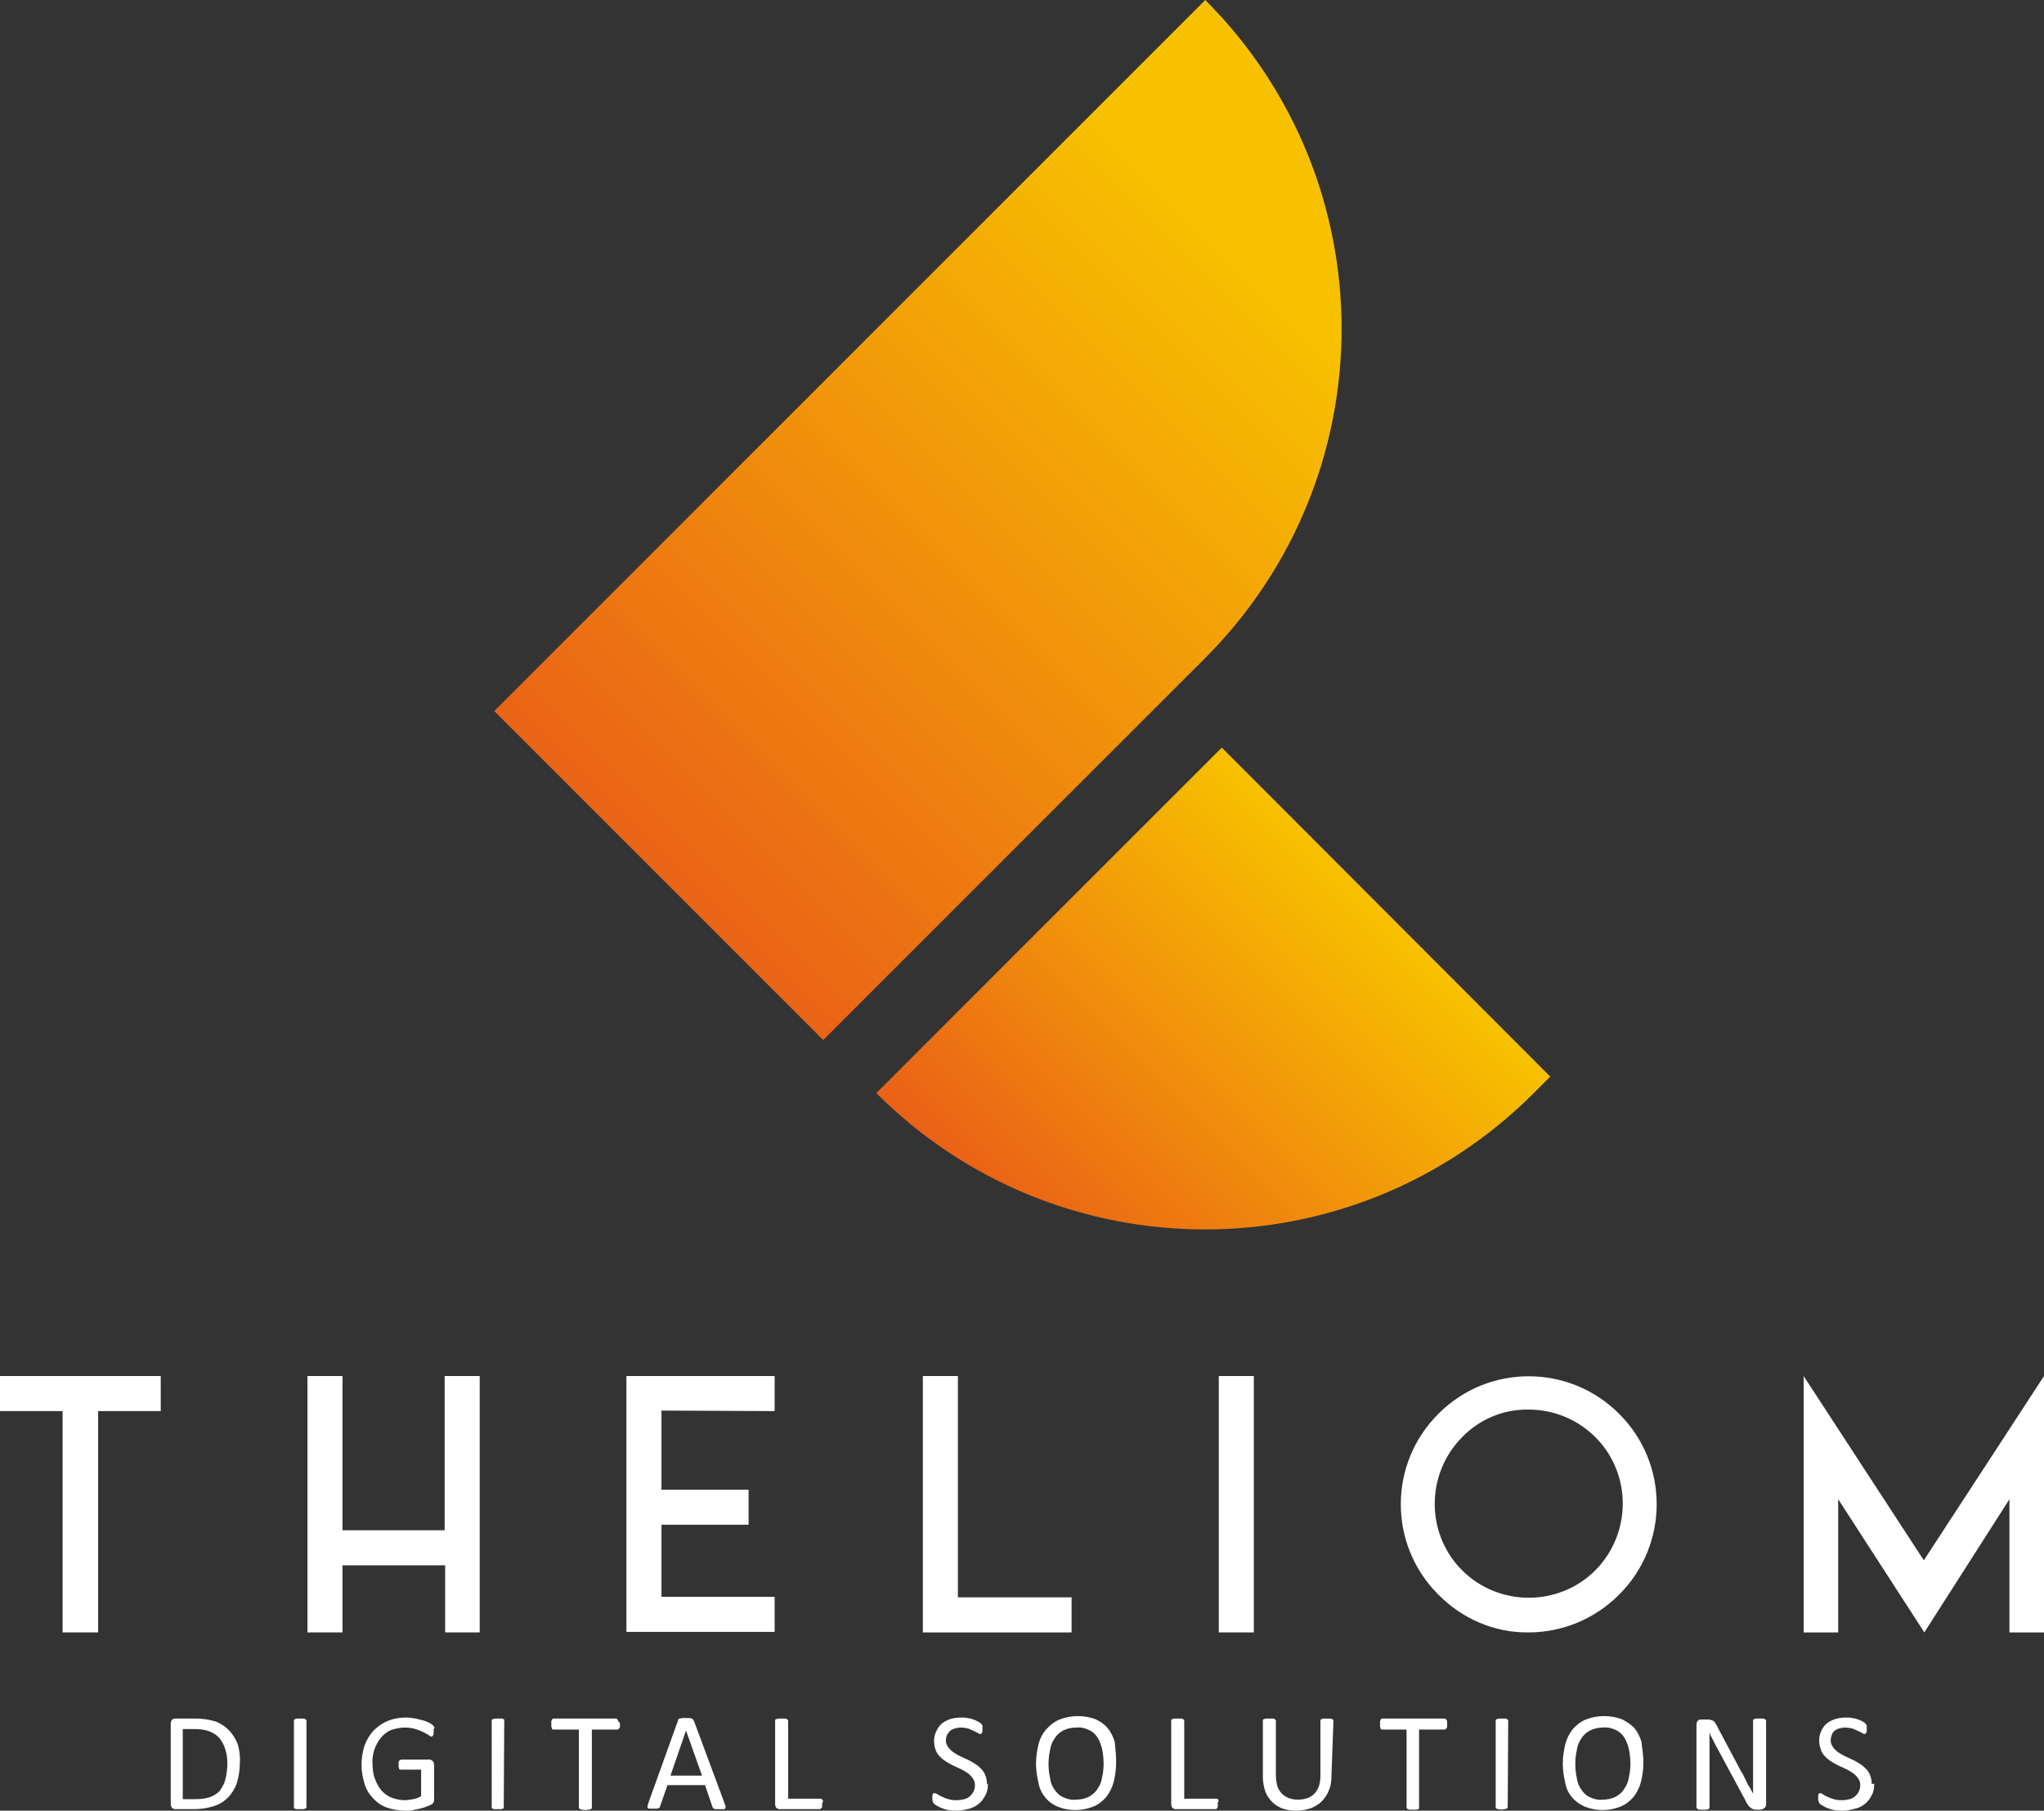 <?xml version="1.0" encoding="utf-8"?>
<!-- Generator: Adobe Illustrator 24.2.3, SVG Export Plug-In . SVG Version: 6.00 Build 0)  -->
<svg version="1.1" id="Calque_1" xmlns="http://www.w3.org/2000/svg" xmlns:xlink="http://www.w3.org/1999/xlink" x="0px" y="0px"
	 viewBox="0 0 408.2 361.6" style="enable-background:new 0 0 408.2 361.6;" xml:space="preserve">
<rect x="0" y="0" width="408.2" height="361.6" fill="#333333" stroke="none"/>
<style type="text/css">
	.st0{fill:url(#SVGID_1_);}
	.st1{fill:url(#SVGID_2_);}
	.st2{fill:#FFFFFF;}
</style>
<g>
	<g>
		
			<linearGradient id="SVGID_1_" gradientUnits="userSpaceOnUse" x1="209.188" y1="543.136" x2="276.358" y2="475.952" gradientTransform="matrix(1 0 0 1 0 -293.276)">
			<stop  offset="0" style="stop-color:#EA6216"/>
			<stop  offset="1" style="stop-color:#F7C100"/>
		</linearGradient>
		<path class="st0" d="M175,218.3L175,218.3c36.3,36.3,95,36.3,131.3,0l3.3-3.3L244,149.3L175,218.3z"/>
		
			<linearGradient id="SVGID_2_" gradientUnits="userSpaceOnUse" x1="130.323" y1="469.316" x2="277.169" y2="322.47" gradientTransform="matrix(1 0 0 1 0 -293.276)">
			<stop  offset="0" style="stop-color:#EA6216"/>
			<stop  offset="0.83" style="stop-color:#F7C100"/>
		</linearGradient>
		<path class="st1" d="M240.7,0l-142,142l65.7,65.7l76.3-76.3C277,95,277,36.3,240.7,0z"/>
	</g>
	<path class="st2" d="M32.1,281.8H19.6V326h-7.1v-44.2H0v-7h32.1V281.8z"/>
	<path class="st2" d="M95.8,274.8V326h-6.9v-13.4H68.4V326h-7v-51.2h7v30.8h20.4v-30.8H95.8z"/>
	<path class="st2" d="M132.1,281.7v15.8h17.4v7h-17.4v14.4h22.6v7h-29.6v-51.1h29.6v7L132.1,281.7z"/>
	<path class="st2" d="M214,326h-29.7v-51.2h7V319H214V326z"/>
	<path class="st2" d="M250.4,326h-7v-51.2h7V326z"/>
	<path class="st2" d="M287.2,318.4c-10-10-9.9-26.2,0.1-36.1c10-10,26.2-9.9,36.1,0.1c10,10,9.9,26.2-0.1,36.1
		c-4.8,4.8-11.3,7.5-18,7.5C298.5,326.1,292,323.3,287.2,318.4z M292,287c-7.3,7.4-7.3,19.3,0,26.6s19.3,7.3,26.6,0
		c7.3-7.4,7.3-19.3,0-26.6c-3.5-3.5-8.3-5.5-13.3-5.5C300.3,281.4,295.5,283.4,292,287z"/>
	<path class="st2" d="M384.3,326l-17.2-26.6V326h-6.9v-51.2l24,36.8l24-36.8V326h-6.9v-26.6L384.3,326z"/>
	<path class="st2" d="M47.9,352c0,1.4-0.2,2.8-0.6,4.1c-0.4,1.1-1,2.1-1.8,2.9s-1.8,1.4-2.8,1.7c-1.3,0.4-2.6,0.6-4,0.6H35
		c-0.2,0-0.4-0.1-0.6-0.2c-0.2-0.2-0.3-0.5-0.3-0.8v-16.1c0-0.3,0.1-0.6,0.3-0.8c0.2-0.1,0.4-0.2,0.6-0.2h4.1c1.3,0,2.7,0.2,4,0.6
		c1,0.4,1.9,1,2.7,1.8c0.7,0.8,1.3,1.7,1.7,2.8C47.8,349.5,48,350.7,47.9,352z M45.4,352.1c0-0.9-0.1-1.8-0.4-2.7
		c-0.2-0.8-0.6-1.5-1.1-2.2c-0.5-0.6-1.2-1.1-2-1.4c-1-0.4-2-0.5-3-0.5h-2.4v14H39c1,0,2-0.1,2.9-0.4c0.8-0.3,1.5-0.7,2-1.3
		c0.5-0.7,0.9-1.4,1.1-2.2C45.3,354.2,45.4,353.1,45.4,352.1z"/>
	<path class="st2" d="M61.2,360.9c0,0.1,0,0.1-0.1,0.2c0,0.1-0.1,0.1-0.2,0.1c-0.1,0-0.2,0.1-0.4,0.1s-0.4,0-0.6,0
		c-0.2,0-0.4,0-0.6,0c-0.1,0-0.2,0-0.4-0.1c-0.1,0-0.1-0.1-0.2-0.1c0-0.1-0.1-0.1,0-0.2v-17.3c0-0.1,0-0.1,0.1-0.2s0.1-0.1,0.2-0.1
		c0.1,0,0.2-0.1,0.4-0.1s0.4,0,0.5,0c0.2,0,0.4,0,0.6,0c0.1,0,0.2,0,0.4,0.1c0.1,0,0.1,0.1,0.2,0.1c0,0.1,0.1,0.1,0.1,0.2V360.9z"/>
	<path class="st2" d="M86.6,345.7c0,0.2,0,0.3,0,0.5c0,0.1,0,0.2-0.1,0.3c0,0.1-0.1,0.1-0.1,0.2c-0.1,0-0.1,0.1-0.2,0.1
		c-0.2,0-0.4-0.1-0.6-0.3c-0.8-0.5-1.7-0.9-2.6-1.2c-0.7-0.2-1.4-0.3-2.2-0.3c-0.9,0-1.8,0.2-2.7,0.5c-0.8,0.3-1.5,0.9-2,1.5
		c-0.6,0.7-1,1.5-1.3,2.3c-0.3,0.9-0.5,1.9-0.4,2.9c0,1,0.1,2.1,0.5,3.1c0.3,0.8,0.7,1.6,1.3,2.3c0.6,0.6,1.2,1.1,2,1.4
		s1.7,0.5,2.6,0.5c0.6,0,1.1-0.1,1.7-0.2s1.1-0.3,1.6-0.6v-5.3H80c-0.2,0-0.3-0.1-0.3-0.2c-0.1-0.2-0.1-0.5-0.1-0.7
		c0-0.1,0-0.3,0-0.5c0-0.1,0-0.2,0.1-0.3c0-0.1,0.1-0.1,0.2-0.2c0.1,0,0.1-0.1,0.2-0.1h5.7c0.1,0,0.2,0,0.3,0.1
		c0.1,0,0.2,0.1,0.3,0.2c0.1,0.1,0.2,0.2,0.2,0.3c0,0.1,0.1,0.3,0.1,0.4v6.9c0,0.2,0,0.4-0.1,0.6s-0.3,0.4-0.5,0.5
		c-0.3,0.1-0.6,0.3-1,0.4c-0.4,0.2-0.9,0.3-1.3,0.4c-0.5,0.1-0.9,0.2-1.4,0.3c-0.5,0.1-0.9,0.1-1.4,0.1c-1.3,0-2.5-0.2-3.7-0.6
		c-1.1-0.4-2-1-2.8-1.9c-0.8-0.8-1.4-1.8-1.7-2.9c-0.8-2.5-0.8-5.1,0-7.6c0.4-1.1,1-2.1,1.8-3c0.8-0.8,1.8-1.5,2.8-1.9
		c1.2-0.5,2.4-0.7,3.7-0.7c0.6,0,1.3,0.1,1.9,0.2c0.5,0.1,1.1,0.3,1.6,0.4c0.4,0.1,0.8,0.3,1.2,0.5c0.2,0.1,0.5,0.3,0.7,0.5
		c0.1,0.1,0.2,0.3,0.3,0.4C86.6,345.2,86.6,345.4,86.6,345.7z"/>
	<path class="st2" d="M100.6,360.9c0,0.1,0,0.1,0,0.2c-0.1,0.1-0.1,0.1-0.2,0.1s-0.2,0.1-0.4,0.1c-0.2,0-0.4,0-0.6,0s-0.4,0-0.6,0
		c-0.1,0-0.2,0-0.4-0.1c-0.1,0-0.1-0.1-0.2-0.1c0-0.1,0-0.1,0-0.2v-17.3c0-0.1,0-0.1,0.1-0.2s0.1-0.1,0.2-0.1s0.3-0.1,0.4-0.1
		c0.2,0,0.4,0,0.6,0s0.4,0,0.6,0c0.1,0,0.3,0,0.4,0.1c0.1,0,0.1,0.1,0.2,0.1c0,0.1,0,0.1,0,0.2L100.6,360.9z"/>
	<path class="st2" d="M123.8,344.3c0,0.2,0,0.3,0,0.5c0,0.1,0,0.2-0.1,0.3c0,0.1-0.1,0.1-0.2,0.2c-0.1,0-0.1,0.1-0.2,0.1h-5.1V361
		c0,0.1,0,0.1-0.1,0.2c0,0.1-0.1,0.1-0.2,0.1s-0.2,0.1-0.4,0.1c-0.4,0.1-0.8,0.1-1.2,0c-0.1,0-0.3,0-0.4-0.1c-0.1,0-0.1-0.1-0.2-0.1
		c0-0.1-0.1-0.1-0.1-0.2v-15.6h-5.1c-0.1,0-0.1,0-0.2-0.1c-0.1,0-0.1-0.1-0.1-0.2s-0.1-0.2-0.1-0.3c0-0.2,0-0.3,0-0.5s0-0.3,0-0.5
		c0-0.1,0-0.2,0.1-0.3c0-0.1,0.1-0.1,0.1-0.2c0.1,0,0.1-0.1,0.2-0.1H123c0.1,0,0.1,0,0.2,0.1c0.1,0,0.1,0.1,0.2,0.2
		c0,0.1,0.1,0.2,0.1,0.3C123.8,344,123.8,344.1,123.8,344.3z"/>
	<path class="st2" d="M144.8,360.4c0.1,0.2,0.1,0.3,0.1,0.5c0,0.1,0,0.2-0.1,0.3c-0.1,0.1-0.2,0.1-0.4,0.1s-0.5,0-0.7,0H143
		c-0.1,0-0.3,0-0.4-0.1c-0.1,0-0.1-0.1-0.2-0.1l-0.1-0.2l-1.5-4.4h-7.5l-1.5,4.3c0,0.1-0.1,0.2-0.1,0.2c-0.1,0.1-0.1,0.1-0.2,0.1
		c-0.1,0-0.2,0.1-0.4,0.1s-0.4,0-0.6,0c-0.2,0-0.4,0-0.7,0c-0.1,0-0.3,0-0.4-0.1c-0.1-0.1-0.1-0.2-0.1-0.3c0-0.2,0.1-0.3,0.1-0.5
		l6-16.7c0-0.1,0.1-0.2,0.1-0.3c0.1-0.1,0.2-0.1,0.3-0.1s0.3-0.1,0.4-0.1h0.7h0.7c0.2,0,0.3,0,0.5,0.1c0.1,0,0.2,0.1,0.3,0.2
		s0.1,0.2,0.2,0.3L144.8,360.4z M137,345.6L137,345.6l-3.1,9h6.3L137,345.6z"/>
	<path class="st2" d="M164.2,360.2c0,0.2,0,0.3,0,0.5c0,0.1,0,0.2-0.1,0.3c0,0.1-0.1,0.1-0.2,0.2c-0.1,0-0.1,0.1-0.2,0.1h-8
		c-0.2,0-0.4-0.1-0.6-0.2c-0.2-0.2-0.3-0.5-0.3-0.8v-16.7c0-0.1,0-0.1,0.1-0.2c0-0.1,0.1-0.1,0.2-0.1c0.1,0,0.3-0.1,0.4-0.1
		c0.2,0,0.4,0,0.6,0c0.2,0,0.4,0,0.6,0c0.1,0,0.2,0,0.4,0.1c0.1,0,0.1,0.1,0.2,0.1c0,0.1,0.1,0.1,0.1,0.2v15.6h6.5
		c0.1,0,0.1,0,0.2,0.1c0.1,0.1,0.1,0.1,0.2,0.2c0,0.1,0.1,0.2,0.1,0.3C164.2,359.9,164.2,360,164.2,360.2z"/>
	<path class="st2" d="M197.3,356.2c0,0.8-0.1,1.6-0.5,2.3c-0.3,0.6-0.7,1.2-1.3,1.7s-1.2,0.8-1.9,1c-0.8,0.2-1.6,0.4-2.4,0.4
		c-0.6,0-1.1,0-1.7-0.1c-0.5-0.1-0.9-0.2-1.4-0.4c-0.3-0.1-0.7-0.3-1-0.5c-0.2-0.1-0.4-0.2-0.6-0.4c-0.1-0.1-0.2-0.3-0.2-0.4
		c-0.1-0.2-0.1-0.5-0.1-0.7s0-0.3,0-0.5c0-0.1,0-0.2,0.1-0.3c0-0.1,0.1-0.1,0.1-0.2c0.1,0,0.1,0,0.2,0c0.2,0,0.4,0.1,0.6,0.2
		c0.3,0.2,0.6,0.4,0.9,0.5c0.4,0.2,0.9,0.4,1.3,0.5c0.6,0.2,1.2,0.2,1.8,0.2c0.5,0,1-0.1,1.4-0.2s0.8-0.3,1.1-0.6
		c0.3-0.3,0.6-0.6,0.7-0.9c0.2-0.4,0.3-0.8,0.3-1.3s-0.1-0.9-0.4-1.3c-0.2-0.4-0.6-0.7-0.9-1c-0.4-0.3-0.8-0.5-1.3-0.8l-1.5-0.7
		c-0.5-0.2-1-0.5-1.5-0.8s-0.9-0.6-1.3-1c-0.4-0.4-0.7-0.8-0.9-1.3c-0.5-1.3-0.5-2.7,0.1-3.9c0.3-0.6,0.6-1.1,1.1-1.5
		s1.1-0.7,1.7-0.9c0.7-0.2,1.4-0.3,2.2-0.3c0.4,0,0.8,0,1.2,0.1c0.7,0.1,1.4,0.3,2.1,0.7c0.2,0.1,0.4,0.2,0.6,0.4
		c0.1,0.1,0.1,0.1,0.2,0.2c0,0.1,0.1,0.1,0.1,0.2s0,0.2,0,0.3c0,0.1,0,0.3,0,0.4s0,0.3,0,0.4s0,0.2-0.1,0.3c0,0.1-0.1,0.2-0.1,0.2
		s-0.1,0.1-0.2,0.1c-0.2,0-0.3-0.1-0.5-0.2s-0.5-0.3-0.8-0.4c-0.4-0.2-0.7-0.3-1.1-0.5c-0.5-0.1-1-0.2-1.5-0.2
		c-0.4,0-0.9,0.1-1.3,0.2c-0.3,0.1-0.7,0.3-0.9,0.5s-0.4,0.5-0.6,0.8c-0.1,0.3-0.2,0.7-0.2,1c0,0.5,0.1,0.9,0.4,1.3
		c0.2,0.4,0.6,0.7,0.9,1c0.4,0.3,0.8,0.5,1.3,0.8l1.5,0.7c0.5,0.2,1,0.5,1.5,0.8s0.9,0.6,1.3,1c0.9,0.8,1.3,2,1.3,3.2L197.3,356.2z"
		/>
	<path class="st2" d="M222.9,352c0,1.3-0.2,2.7-0.5,3.9c-0.3,1.1-0.8,2.1-1.5,3c-0.7,0.8-1.6,1.5-2.6,1.9c-2.3,0.9-4.8,0.9-7.1,0
		c-0.9-0.4-1.8-1-2.4-1.8c-0.7-0.8-1.2-1.8-1.4-2.9c-0.3-1.3-0.5-2.6-0.5-3.9s0.2-2.6,0.5-3.9c0.3-1.1,0.8-2.1,1.6-3
		c0.7-0.8,1.6-1.5,2.6-1.9c2.3-0.9,4.8-0.9,7.1-0.1c0.9,0.4,1.8,1,2.4,1.7c0.7,0.8,1.2,1.8,1.5,2.8
		C222.8,349.4,222.9,350.7,222.9,352z M220.4,352.2c0-1-0.1-1.9-0.3-2.9c-0.2-0.8-0.5-1.6-0.9-2.3c-0.4-0.6-1-1.2-1.7-1.5
		c-0.8-0.4-1.7-0.6-2.6-0.5c-0.9,0-1.8,0.2-2.6,0.6c-0.7,0.4-1.3,0.9-1.7,1.6c-0.5,0.7-0.8,1.5-0.9,2.3c-0.2,0.9-0.3,1.8-0.3,2.7
		c0,1,0.1,2,0.3,2.9c0.1,0.8,0.4,1.6,0.9,2.3c0.4,0.6,1,1.2,1.7,1.5c0.8,0.4,1.7,0.6,2.6,0.5c0.9,0,1.8-0.2,2.6-0.6
		c0.7-0.4,1.3-0.9,1.7-1.6c0.5-0.7,0.8-1.5,0.9-2.3C220.3,354.1,220.4,353.1,220.4,352.2z"/>
	<path class="st2" d="M243.2,360.2c0,0.2,0,0.3,0,0.5c0,0.1,0,0.2-0.1,0.3c0,0.1-0.1,0.1-0.1,0.2c-0.1,0-0.1,0.1-0.2,0.1h-8
		c-0.2,0-0.4-0.1-0.6-0.2c-0.2-0.2-0.3-0.5-0.3-0.8v-16.7c0-0.1,0-0.1,0.1-0.2c0-0.1,0.1-0.1,0.2-0.1c0.1,0,0.2-0.1,0.4-0.1
		s0.4,0,0.6,0c0.2,0,0.4,0,0.6,0c0.1,0,0.3,0,0.4,0.1c0.1,0,0.1,0.1,0.2,0.1c0,0.1,0,0.1,0.1,0.2v15.6h6.5c0.1,0,0.2,0,0.2,0.1
		c0.1,0.1,0.1,0.1,0.1,0.2s0.1,0.2,0.1,0.3C243.1,359.9,243.2,360,243.2,360.2z"/>
	<path class="st2" d="M265.9,354.6c0,1-0.1,2-0.5,2.9c-0.3,0.8-0.8,1.6-1.4,2.2s-1.4,1.1-2.2,1.4c-0.9,0.3-1.9,0.5-2.9,0.5
		c-0.9,0-1.8-0.1-2.7-0.4c-0.8-0.3-1.5-0.7-2.1-1.3c-0.6-0.6-1.1-1.3-1.4-2.1c-0.3-0.9-0.5-1.9-0.5-2.9v-11.3c0-0.1,0-0.1,0.1-0.2
		c0-0.1,0.1-0.1,0.2-0.1c0.1,0,0.2-0.1,0.4-0.1c0.4,0,0.8,0,1.2,0c0.1,0,0.3,0,0.4,0.1c0.1,0,0.1,0.1,0.2,0.1c0,0.1,0.1,0.1,0.1,0.2
		v10.9c0,0.7,0.1,1.5,0.3,2.2c0.2,0.6,0.5,1.1,0.9,1.5s0.9,0.7,1.4,0.9c0.6,0.2,1.2,0.3,1.8,0.3c0.6,0,1.3-0.1,1.9-0.3
		c0.5-0.2,1-0.5,1.4-0.9s0.7-1,0.9-1.5c0.2-0.7,0.3-1.4,0.3-2.1v-11c0-0.1,0-0.1,0.1-0.2c0-0.1,0.1-0.1,0.2-0.1s0.2-0.1,0.4-0.1
		c0.2,0,0.4,0,0.6,0s0.4,0,0.6,0c0.1,0,0.2,0,0.4,0.1c0.1,0,0.1,0.1,0.2,0.1c0,0.1,0.1,0.1,0.1,0.2L265.9,354.6z"/>
	<path class="st2" d="M289,344.3c0,0.2,0,0.3,0,0.5c0,0.1,0,0.2-0.1,0.3c0,0.1-0.1,0.1-0.2,0.2c-0.1,0-0.1,0.1-0.2,0.1h-5.1V361
		c0,0.1,0,0.1,0,0.2c-0.1,0.1-0.1,0.1-0.2,0.1s-0.2,0.1-0.4,0.1c-0.2,0-0.4,0-0.6,0s-0.4,0-0.6,0c-0.1,0-0.3,0-0.4-0.1
		c-0.1,0-0.1-0.1-0.2-0.1c0-0.1-0.1-0.1-0.1-0.2v-15.6H276c-0.1,0-0.1,0-0.2-0.1c-0.1,0-0.1-0.1-0.1-0.2s-0.1-0.2-0.1-0.3
		c0-0.2,0-0.3,0-0.5s0-0.3,0-0.5c0-0.1,0.1-0.2,0.1-0.3c0-0.1,0.1-0.1,0.1-0.2c0.1,0,0.1-0.1,0.2-0.1h12.5c0.1,0,0.1,0,0.2,0.1
		c0.1,0,0.1,0.1,0.2,0.2c0,0.1,0.1,0.2,0.1,0.3C289,344,289,344.1,289,344.3z"/>
	<path class="st2" d="M301.1,360.9c0,0.1,0,0.1-0.1,0.2c0,0.1-0.1,0.1-0.2,0.1s-0.2,0.1-0.4,0.1c-0.4,0.1-0.8,0.1-1.1,0
		c-0.1,0-0.2,0-0.4-0.1c-0.1,0-0.1-0.1-0.2-0.1c0-0.1-0.1-0.1,0-0.2v-17.3c0-0.1,0-0.1,0.1-0.2s0.1-0.1,0.2-0.1s0.2-0.1,0.4-0.1
		c0.2,0,0.4,0,0.5,0c0.2,0,0.4,0,0.6,0c0.1,0,0.2,0,0.4,0.1c0.1,0,0.1,0.1,0.2,0.1c0,0.1,0.1,0.1,0.1,0.2L301.1,360.9z"/>
	<path class="st2" d="M328.2,352c0,1.3-0.2,2.7-0.5,3.9c-0.3,1.1-0.8,2.1-1.5,3c-0.7,0.8-1.6,1.5-2.6,1.9c-2.3,0.9-4.8,0.9-7.1,0
		c-0.9-0.4-1.8-1-2.5-1.8s-1.2-1.8-1.4-2.9c-0.3-1.3-0.5-2.6-0.5-3.9s0.2-2.6,0.5-3.9c0.3-1.1,0.8-2.1,1.5-3
		c0.7-0.8,1.6-1.5,2.6-1.9c2.3-0.9,4.8-0.9,7.1-0.1c0.9,0.4,1.8,1,2.5,1.7c0.7,0.8,1.2,1.8,1.5,2.8C328,349.4,328.2,350.7,328.2,352
		z M325.6,352.2c0-1-0.1-1.9-0.3-2.9c-0.2-0.8-0.5-1.6-0.9-2.3c-0.4-0.6-1-1.2-1.7-1.5c-0.8-0.4-1.7-0.6-2.6-0.5
		c-0.9,0-1.8,0.2-2.6,0.6c-0.7,0.4-1.3,0.9-1.7,1.6c-0.5,0.7-0.8,1.5-0.9,2.3c-0.2,0.9-0.3,1.8-0.3,2.7c0,1,0.1,2,0.3,2.9
		c0.1,0.8,0.4,1.6,0.9,2.3c0.4,0.6,1,1.2,1.7,1.5c0.8,0.4,1.7,0.6,2.6,0.5c0.9,0,1.8-0.2,2.6-0.6c0.7-0.4,1.3-0.9,1.7-1.6
		c0.5-0.7,0.8-1.5,0.9-2.3C325.5,354.1,325.6,353.1,325.6,352.2z"/>
	<path class="st2" d="M352.7,360.3c0,0.2,0,0.3-0.1,0.5c-0.1,0.1-0.1,0.2-0.3,0.3c-0.1,0.1-0.2,0.1-0.3,0.2c-0.1,0-0.3,0.1-0.4,0.1
		h-0.8c-0.2,0-0.4,0-0.7-0.1c-0.2-0.1-0.4-0.2-0.5-0.3c-0.2-0.2-0.4-0.3-0.5-0.5c-0.2-0.3-0.4-0.6-0.5-0.9l-5.5-10.2
		c-0.3-0.5-0.6-1.1-0.9-1.7s-0.6-1.1-0.8-1.7l0,0c0,0.7,0,1.4,0,2s0,1.4,0,2.1V361c0,0.1,0,0.1-0.1,0.2c0,0.1-0.1,0.1-0.2,0.1
		s-0.2,0.1-0.4,0.1c-0.2,0-0.4,0-0.6,0s-0.4,0-0.6,0c-0.1,0-0.2,0-0.4-0.1c-0.1,0-0.1-0.1-0.2-0.1c0-0.1-0.1-0.1-0.1-0.2v-16.6
		c0-0.3,0.1-0.6,0.3-0.8c0.2-0.2,0.4-0.2,0.7-0.2h1.2c0.2,0,0.5,0,0.7,0.1c0.2,0,0.3,0.1,0.5,0.2s0.3,0.3,0.4,0.5
		c0.2,0.2,0.3,0.5,0.4,0.7l4.2,7.9c0.3,0.5,0.5,1,0.8,1.4l0.7,1.4c0.2,0.5,0.4,0.9,0.7,1.3l0.7,1.3l0,0c0-0.7,0-1.5,0-2.3v-12.3
		c0-0.1,0-0.1,0.1-0.2c0-0.1,0.1-0.1,0.2-0.1s0.2-0.1,0.4-0.1c0.2,0,0.4,0,0.6,0s0.4,0,0.6,0c0.1,0,0.2,0,0.4,0.1
		c0.1,0,0.1,0.1,0.2,0.1c0,0.1,0.1,0.1,0.1,0.2L352.7,360.3z"/>
	<path class="st2" d="M374.3,356.2c0,0.8-0.1,1.6-0.5,2.3c-0.3,0.6-0.7,1.2-1.3,1.7c-0.6,0.5-1.2,0.8-2,1s-1.6,0.4-2.4,0.4
		c-0.6,0-1.1,0-1.7-0.1c-0.5-0.1-0.9-0.2-1.4-0.4c-0.3-0.1-0.7-0.3-1-0.5c-0.2-0.1-0.4-0.2-0.6-0.4c-0.1-0.1-0.2-0.3-0.2-0.4
		c-0.1-0.2-0.1-0.5-0.1-0.7s0-0.3,0-0.5c0-0.1,0-0.2,0.1-0.3c0-0.1,0.1-0.1,0.1-0.2c0.1,0,0.1,0,0.2,0c0.2,0,0.4,0.1,0.5,0.2
		c0.3,0.2,0.6,0.4,0.9,0.5c0.4,0.2,0.9,0.4,1.3,0.5c0.6,0.2,1.2,0.2,1.8,0.2c0.5,0,1-0.1,1.4-0.2s0.8-0.3,1.1-0.6
		c0.3-0.3,0.6-0.6,0.7-0.9c0.2-0.4,0.3-0.8,0.3-1.3s-0.1-0.9-0.4-1.3c-0.2-0.4-0.6-0.7-0.9-1c-0.4-0.3-0.8-0.5-1.3-0.8l-1.5-0.7
		c-0.5-0.2-1-0.5-1.5-0.8s-0.9-0.6-1.3-1s-0.7-0.8-0.9-1.3c-0.2-0.6-0.4-1.2-0.4-1.9c0-0.7,0.1-1.4,0.4-2s0.6-1.1,1.1-1.5
		s1.1-0.7,1.7-0.9c0.7-0.2,1.4-0.3,2.2-0.3c0.4,0,0.8,0,1.2,0.1c0.7,0.1,1.4,0.3,2.1,0.7c0.2,0.1,0.4,0.2,0.5,0.4
		c0.1,0.1,0.1,0.1,0.2,0.2c0,0.1,0.1,0.1,0.1,0.2s0,0.2,0,0.3c0,0.1,0,0.3,0,0.4s0,0.3,0,0.4s0,0.2-0.1,0.3c0,0.1-0.1,0.1-0.1,0.2
		c-0.1,0-0.1,0.1-0.2,0.1c-0.2,0-0.3-0.1-0.5-0.2s-0.5-0.3-0.8-0.4c-0.4-0.2-0.7-0.3-1.1-0.5c-0.5-0.1-1-0.2-1.5-0.2
		c-0.4,0-0.9,0.1-1.3,0.2c-0.3,0.1-0.7,0.3-0.9,0.5c-0.2,0.2-0.4,0.5-0.5,0.8s-0.2,0.7-0.2,1c0,0.5,0.1,0.9,0.4,1.3
		c0.2,0.4,0.6,0.7,0.9,1c0.4,0.3,0.8,0.5,1.3,0.8l1.5,0.7c0.5,0.2,1,0.5,1.5,0.8s0.9,0.6,1.3,1c0.9,0.8,1.3,2,1.3,3.2L374.3,356.2z"
		/>
</g>
</svg>
